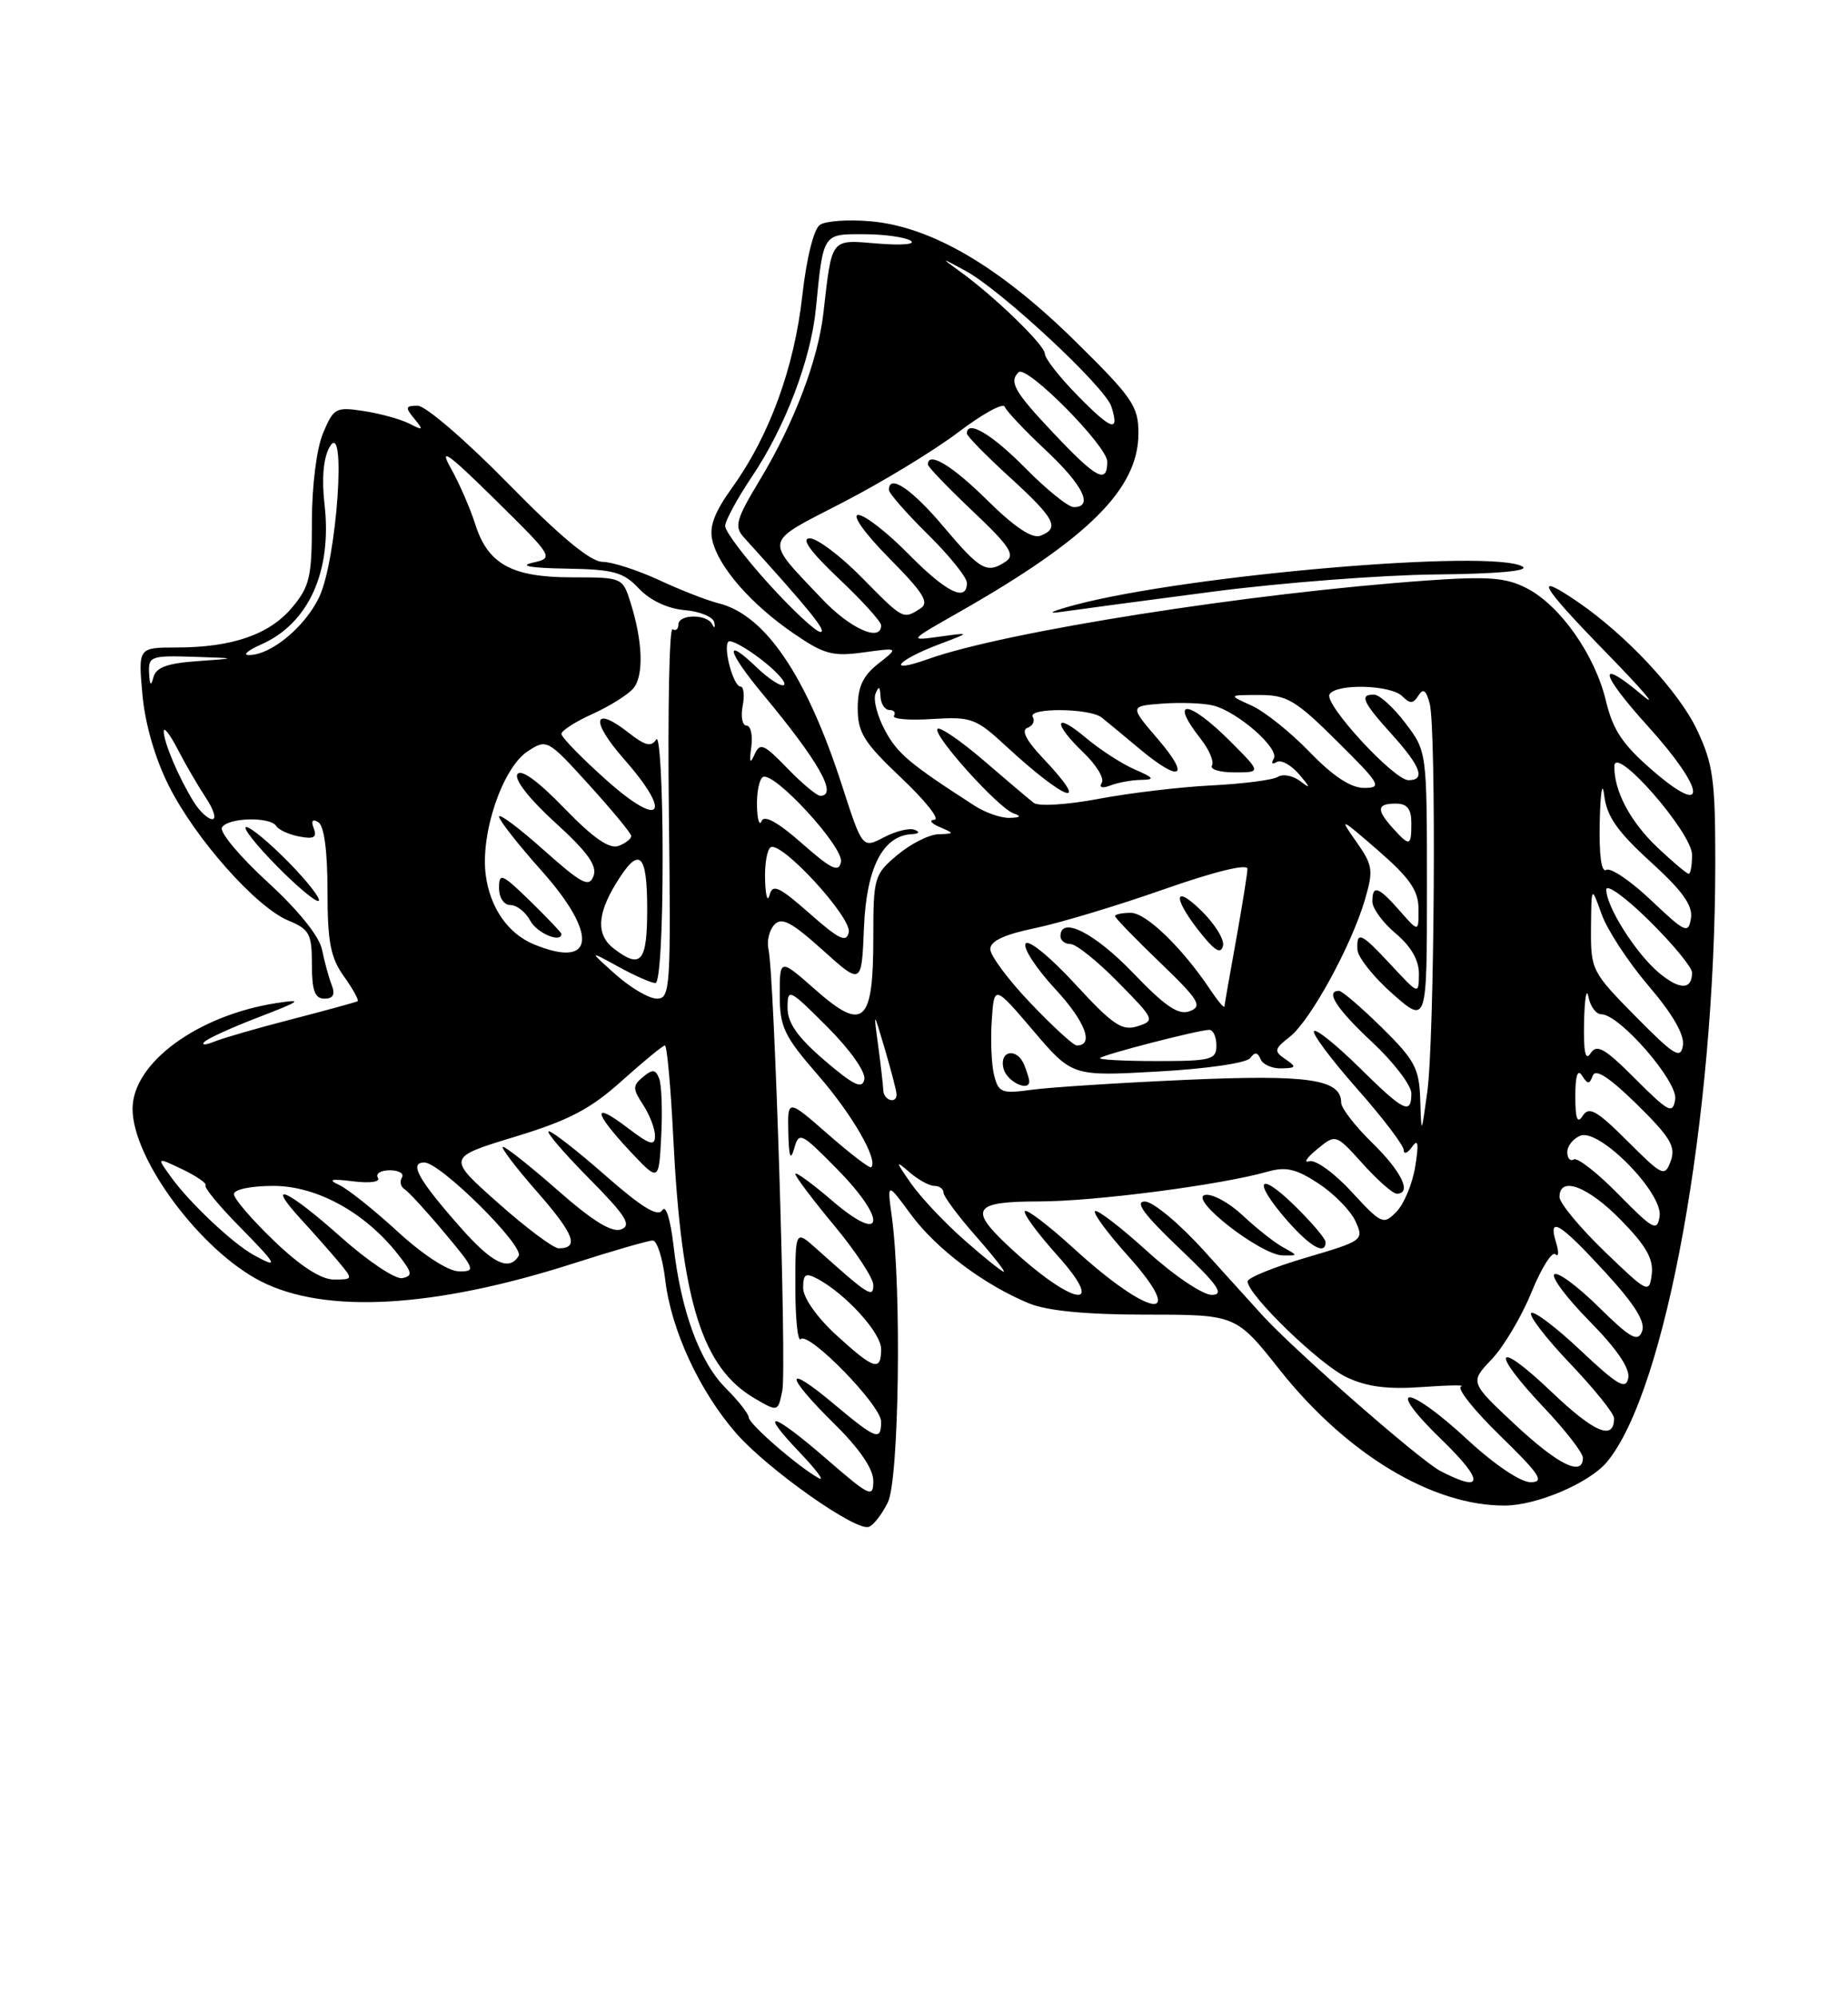 <?xml version="1.0" encoding="UTF-8" standalone="no"?>
<!DOCTYPE svg PUBLIC "-//W3C//DTD SVG 1.1//EN" "http://www.w3.org/Graphics/SVG/1.1/DTD/svg11.dtd" >
<svg xmlns="http://www.w3.org/2000/svg" xmlns:xlink="http://www.w3.org/1999/xlink" version="1.1" viewBox="0 0 237 256">
 <g >
 <path fill="currentColor"
d=" M 113.87 192.55 C 115.30 189.61 115.64 165.21 114.38 156.00 C 113.76 151.50 113.76 151.50 116.82 155.66 C 120.08 160.09 126.24 164.71 132.00 167.07 C 134.34 168.02 139.33 168.50 147.01 168.50 C 158.51 168.50 158.51 168.50 164.13 175.59 C 172.71 186.39 183.71 193.02 193.00 192.97 C 197.11 192.95 203.83 190.08 206.08 187.39 C 213.64 178.35 219.98 143.27 219.98 110.50 C 219.98 99.94 219.70 97.90 217.61 93.50 C 215.27 88.59 208.56 81.40 202.35 77.15 C 196.49 73.15 197.51 74.96 206.02 83.68 C 210.68 88.46 212.77 90.90 210.64 89.12 C 204.74 84.15 205.11 86.20 211.38 93.13 C 218.71 101.23 219.15 104.96 212.05 98.85 C 208.11 95.46 206.86 93.61 205.95 89.81 C 204.54 83.93 200.10 77.62 195.81 75.40 C 193.15 74.03 190.92 73.85 183.08 74.40 C 160.38 76.00 128.93 80.94 119.01 84.48 C 113.55 86.43 114.93 84.66 120.52 82.55 C 124.50 81.05 124.50 81.05 120.50 81.60 C 116.51 82.15 116.52 82.14 123.00 78.46 C 139.62 69.00 146.00 62.65 146.00 55.54 C 146.00 52.04 145.25 50.96 137.75 43.59 C 128.12 34.14 119.47 29.08 111.72 28.37 C 108.85 28.11 105.89 28.31 105.15 28.82 C 104.36 29.36 103.43 33.10 102.89 37.92 C 101.86 47.13 98.69 55.81 93.96 62.41 C 91.58 65.72 90.91 67.51 91.38 69.36 C 92.23 72.76 96.34 77.45 101.72 81.15 C 105.66 83.86 106.77 84.17 110.74 83.62 C 115.27 83.00 115.27 83.00 112.63 85.07 C 110.65 86.63 110.00 88.04 110.00 90.79 C 110.00 93.91 110.80 95.18 115.59 99.71 C 118.67 102.62 120.58 105.03 119.84 105.07 C 119.10 105.11 119.40 105.53 120.50 106.00 C 122.43 106.83 122.43 106.86 120.33 106.93 C 119.13 106.97 116.77 108.17 115.08 109.59 C 112.11 112.08 112.00 112.47 112.00 120.16 C 112.00 131.16 110.75 132.30 104.60 126.88 C 100.00 122.83 100.00 122.83 100.00 127.49 C 100.00 131.65 100.54 132.78 104.93 137.83 C 109.30 142.85 112.66 148.68 111.73 149.61 C 111.54 149.79 109.06 147.89 106.20 145.39 C 101.00 140.84 101.00 140.84 101.10 145.17 C 101.17 148.30 101.38 148.86 101.85 147.21 C 102.47 145.02 102.72 145.14 107.35 149.84 C 113.86 156.46 113.40 159.62 106.75 153.92 C 104.14 151.68 102.00 150.12 102.00 150.47 C 102.00 150.81 104.25 153.79 107.00 157.10 C 109.75 160.40 112.00 163.83 112.00 164.71 C 112.00 166.43 111.37 166.03 104.75 160.09 C 102.00 157.63 102.00 157.63 102.00 164.98 C 102.00 169.02 102.31 172.02 102.69 171.64 C 103.72 170.62 113.00 180.13 113.00 182.21 C 113.00 184.74 112.39 184.51 106.89 179.91 C 100.53 174.58 100.60 176.19 107.00 182.50 C 110.23 185.68 112.00 188.27 112.00 189.81 C 112.00 192.02 111.56 191.82 106.11 187.10 C 99.01 180.94 97.10 180.44 102.55 186.15 C 104.72 188.43 105.83 189.92 105.00 189.46 C 102.32 187.97 96.04 182.52 96.02 181.67 C 96.01 181.22 94.69 179.53 93.08 177.93 C 89.73 174.58 87.34 168.06 86.38 159.68 C 85.98 156.25 85.39 154.37 84.93 155.12 C 84.37 156.02 82.30 154.75 77.67 150.69 C 74.11 147.56 70.83 145.00 70.38 145.00 C 69.93 145.00 72.22 147.68 75.46 150.96 C 80.27 155.82 81.05 157.04 79.67 157.57 C 78.49 158.03 76.03 156.52 71.58 152.61 C 68.07 149.53 64.89 147.00 64.51 147.00 C 64.14 147.00 66.09 149.57 68.84 152.71 C 73.64 158.18 74.34 160.00 71.65 160.00 C 70.98 160.00 67.47 157.38 63.87 154.18 C 57.31 148.36 57.31 148.36 66.01 145.71 C 72.96 143.60 75.73 142.15 79.75 138.53 C 82.53 136.04 85.01 134.00 85.27 134.00 C 85.54 134.00 86.02 139.29 86.34 145.75 C 87.39 166.85 90.03 175.29 96.79 179.24 C 99.77 180.98 99.77 180.98 100.33 178.24 C 100.90 175.44 99.32 125.00 98.55 121.64 C 98.32 120.62 98.66 119.21 99.31 118.52 C 100.24 117.51 101.52 118.19 105.49 121.76 C 110.50 126.27 110.50 126.27 110.80 118.90 C 111.11 111.23 113.22 107.11 116.92 106.92 C 117.86 106.87 118.02 106.65 117.31 106.36 C 116.66 106.09 114.88 106.52 113.36 107.32 C 110.60 108.76 110.60 108.76 107.97 100.63 C 103.43 86.62 98.15 78.82 92.17 77.33 C 90.70 76.97 87.25 75.62 84.50 74.34 C 81.75 73.07 78.49 72.02 77.25 72.01 C 75.73 72.00 71.83 68.77 65.19 62.00 C 59.80 56.50 54.57 52.00 53.57 52.00 C 51.99 52.00 51.94 52.22 53.13 53.66 C 54.35 55.15 54.29 55.22 52.50 54.30 C 51.40 53.74 48.78 53.01 46.68 52.69 C 43.06 52.13 42.78 52.29 41.43 55.52 C 40.60 57.51 40.00 62.26 40.00 66.89 C 40.00 73.97 39.72 75.18 37.44 77.89 C 34.53 81.34 29.76 82.99 22.61 82.99 C 17.72 83.00 17.72 83.00 18.27 89.06 C 18.61 92.82 19.90 97.25 21.66 100.74 C 25.09 107.55 32.85 116.28 36.98 117.99 C 39.69 119.11 40.00 119.69 40.00 123.62 C 40.00 126.98 40.38 128.00 41.61 128.00 C 42.73 128.00 43.01 127.47 42.54 126.25 C 42.16 125.29 41.61 123.25 41.30 121.72 C 40.95 120.00 38.27 116.67 34.28 113.02 C 30.73 109.76 28.11 106.63 28.47 106.05 C 29.25 104.78 34.66 104.65 35.43 105.88 C 35.73 106.36 37.06 106.97 38.39 107.22 C 40.25 107.58 40.68 107.33 40.24 106.18 C 39.86 105.20 40.07 104.92 40.83 105.39 C 41.57 105.85 42.00 109.10 42.00 114.15 C 42.00 120.73 42.38 122.73 44.11 125.15 C 45.27 126.78 46.06 128.21 45.86 128.33 C 45.66 128.45 41.90 129.48 37.50 130.62 C 33.10 131.75 28.60 133.05 27.50 133.50 C 26.40 133.95 25.81 133.98 26.19 133.56 C 26.56 133.14 29.71 131.70 33.19 130.37 C 38.62 128.28 38.94 128.03 35.50 128.56 C 25.35 130.12 17.00 136.24 17.00 142.12 C 17.00 148.56 25.73 160.29 33.46 164.23 C 41.72 168.45 55.70 167.65 73.53 161.94 C 78.58 160.32 83.16 159.00 83.71 159.00 C 84.27 159.00 84.99 161.28 85.32 164.08 C 86.08 170.48 89.69 178.28 94.39 183.68 C 98.41 188.29 109.69 196.26 111.41 195.71 C 112.01 195.51 113.11 194.09 113.87 192.55 Z  M 84.54 138.25 C 84.08 137.05 83.69 137.01 82.47 138.03 C 81.12 139.15 81.12 139.53 82.48 141.61 C 83.31 142.88 84.00 144.67 84.00 145.58 C 84.00 146.93 83.35 146.74 80.50 144.57 C 75.93 141.08 76.05 142.47 80.75 147.50 C 84.50 151.50 84.50 151.50 84.80 145.61 C 84.97 142.37 84.85 139.06 84.54 138.25 Z  M 36.98 110.48 C 34.56 108.02 32.13 106.00 31.58 106.00 C 31.03 106.00 32.78 108.24 35.48 110.98 C 38.17 113.71 40.60 115.73 40.88 115.46 C 41.15 115.18 39.40 112.94 36.98 110.48 Z  M 155.50 75.84 C 164.30 74.69 177.20 73.70 184.16 73.63 C 192.11 73.55 196.23 73.17 195.25 72.61 C 191.28 70.36 152.57 73.67 138.00 77.50 C 134.97 78.30 134.07 78.72 136.00 78.44 C 137.93 78.16 146.70 76.99 155.50 75.84 Z  M 184.72 188.54 C 182.11 187.18 165.80 172.91 161.82 168.50 C 160.83 167.40 157.47 163.69 154.35 160.25 C 151.24 156.81 147.85 154.00 146.82 154.00 C 145.48 154.00 146.73 155.70 151.22 159.97 C 156.21 164.71 157.07 165.94 155.42 165.97 C 154.26 165.98 150.58 163.51 147.13 160.38 C 143.71 157.28 140.70 154.97 140.43 155.24 C 140.16 155.50 142.04 158.05 144.60 160.90 C 152.48 169.67 147.56 169.02 137.67 159.98 C 134.51 157.10 131.71 154.96 131.44 155.23 C 131.17 155.50 133.02 158.03 135.56 160.86 C 142.23 168.28 137.49 167.37 129.25 159.65 C 124.22 154.94 124.88 154.00 133.25 153.99 C 140.36 153.99 156.57 151.88 162.50 150.19 C 164.91 149.50 166.21 149.80 169.11 151.70 C 171.09 153.01 173.22 155.18 173.84 156.54 C 174.94 158.95 174.82 159.04 167.48 161.20 C 163.37 162.41 160.00 163.78 160.00 164.24 C 160.00 165.95 169.22 174.88 172.69 176.52 C 175.28 177.75 177.96 178.10 182.38 177.78 C 185.74 177.54 187.99 177.50 187.38 177.71 C 186.77 177.91 189.03 180.75 192.39 184.02 C 197.48 188.97 198.13 189.97 196.31 189.98 C 195.02 189.99 191.66 187.73 188.17 184.50 C 180.40 177.31 177.41 177.29 184.84 184.48 C 190.38 189.84 190.33 191.46 184.72 188.54 Z  M 164.50 159.84 C 163.40 159.23 161.09 157.40 159.36 155.77 C 157.63 154.15 155.46 152.97 154.55 153.16 C 152.36 153.61 161.67 160.86 164.50 160.91 C 166.50 160.94 166.50 160.94 164.50 159.84 Z  M 170.00 159.20 C 170.00 158.76 168.20 156.65 166.00 154.50 C 161.29 149.90 160.62 151.36 165.10 156.47 C 168.07 159.84 170.00 160.92 170.00 159.20 Z  M 194.30 182.59 C 188.50 177.17 188.50 177.17 191.31 174.22 C 192.85 172.60 195.14 168.74 196.40 165.65 C 197.66 162.55 199.04 160.35 199.47 160.76 C 199.90 161.17 199.94 160.49 199.56 159.25 C 198.49 155.78 200.03 156.71 205.87 163.07 C 209.67 167.21 211.05 169.43 210.59 170.64 C 210.04 172.07 209.11 171.54 204.99 167.49 C 202.27 164.81 199.72 162.94 199.33 163.34 C 198.94 163.73 201.00 166.46 203.91 169.40 C 207.35 172.89 209.06 175.41 208.82 176.63 C 208.52 178.18 207.47 177.57 202.71 173.09 C 199.56 170.12 196.70 167.96 196.37 168.30 C 196.04 168.63 198.29 171.55 201.38 174.79 C 204.47 178.03 207.00 181.18 207.00 181.78 C 207.00 184.70 204.46 183.63 198.99 178.41 C 191.74 171.50 191.00 173.00 198.00 180.41 C 200.75 183.31 203.00 186.21 203.00 186.85 C 203.00 189.31 199.85 187.77 194.30 182.59 Z  M 107.25 171.12 C 104.77 168.85 103.00 166.33 103.00 165.08 C 103.00 163.30 103.32 163.10 104.84 163.91 C 108.48 165.86 113.00 170.84 113.00 172.90 C 113.00 175.83 112.11 175.56 107.25 171.12 Z  M 205.75 160.37 C 202.59 157.32 200.00 154.19 200.00 153.42 C 200.00 150.68 203.63 152.04 207.87 156.37 C 211.10 159.66 212.08 161.38 211.83 163.32 C 211.51 165.84 211.34 165.76 205.75 160.37 Z  M 35.16 159.06 C 32.32 156.34 30.00 153.64 30.00 153.06 C 30.00 152.45 32.18 152.00 35.07 152.00 C 40.62 152.00 46.80 155.39 51.02 160.75 C 52.88 163.11 52.96 163.55 51.59 163.82 C 50.71 164.00 47.18 161.64 43.74 158.58 C 36.90 152.47 33.87 151.11 38.58 156.25 C 40.22 158.04 42.41 160.51 43.44 161.75 C 45.30 163.98 45.29 164.00 42.81 164.00 C 41.18 164.00 38.53 162.29 35.16 159.06 Z  M 51.00 157.86 C 47.98 155.08 44.60 152.39 43.50 151.88 C 41.99 151.18 42.43 151.06 45.27 151.41 C 47.49 151.69 48.81 151.49 48.46 150.94 C 48.14 150.42 48.84 150.00 50.00 150.00 C 51.16 150.00 51.86 150.42 51.54 150.93 C 51.23 151.44 51.38 152.12 51.89 152.43 C 52.40 152.75 54.70 155.25 57.00 158.00 C 60.94 162.70 61.05 163.00 58.84 162.95 C 57.46 162.93 54.24 160.83 51.00 157.86 Z  M 123.66 158.93 C 121.12 156.70 118.05 153.43 116.83 151.68 C 114.82 148.79 114.80 148.66 116.64 150.25 C 117.75 151.21 119.18 152.00 119.83 152.00 C 120.47 152.00 121.00 152.39 121.00 152.86 C 121.00 153.33 122.84 155.81 125.08 158.36 C 127.33 160.91 128.97 163.00 128.73 163.00 C 128.48 163.00 126.20 161.17 123.66 158.93 Z  M 32.50 160.84 C 29.84 159.37 24.29 154.14 21.95 150.89 C 20.07 148.29 20.07 148.29 23.42 149.89 C 25.26 150.78 26.58 151.70 26.36 151.94 C 26.14 152.18 28.08 154.55 30.69 157.19 C 35.61 162.19 35.86 162.69 32.50 160.84 Z  M 58.99 157.25 C 53.62 151.16 52.43 149.00 54.42 149.00 C 56.47 149.00 67.29 159.72 66.51 160.98 C 65.27 163.00 63.10 161.92 58.99 157.25 Z  M 207.58 153.10 C 204.88 150.34 202.29 148.32 201.83 148.60 C 201.37 148.89 201.00 148.46 201.00 147.67 C 201.00 146.87 201.76 145.92 202.69 145.56 C 205.14 144.62 213.30 152.93 212.84 155.90 C 212.53 157.89 212.03 157.62 207.58 153.10 Z  M 173.33 152.75 C 171.13 150.35 168.69 148.59 167.91 148.84 C 167.13 149.09 167.58 148.40 168.90 147.31 C 171.31 145.33 171.31 145.33 174.77 149.17 C 176.67 151.28 178.63 153.00 179.12 153.00 C 181.12 153.00 179.76 150.17 176.00 146.50 C 173.80 144.35 172.00 142.03 172.00 141.33 C 172.00 138.32 167.81 137.71 152.07 138.41 C 143.53 138.79 134.64 139.36 132.32 139.68 C 128.46 140.21 128.05 140.05 127.49 137.81 C 127.15 136.47 127.02 133.31 127.19 130.80 C 127.50 126.23 127.50 126.23 132.50 132.09 C 137.50 137.96 137.50 137.96 148.50 137.34 C 154.72 137.00 159.86 136.25 160.33 135.62 C 160.92 134.81 161.29 134.85 161.66 135.75 C 161.94 136.44 163.14 136.97 164.33 136.94 C 166.25 136.89 166.31 136.75 164.85 135.76 C 163.35 134.74 163.40 134.47 165.42 132.88 C 168.05 130.82 173.29 121.25 175.04 115.34 C 176.16 111.51 176.07 110.91 173.91 107.84 C 171.70 104.71 171.88 104.79 176.73 109.00 C 180.80 112.54 181.91 114.14 181.92 116.50 C 181.94 119.50 181.94 119.50 179.52 116.75 C 176.75 113.60 176.00 113.35 176.00 115.56 C 176.00 116.43 177.35 118.27 179.00 119.65 C 180.97 121.31 181.99 123.09 181.97 124.84 C 181.95 127.50 181.95 127.50 178.46 123.75 C 174.53 119.52 173.96 119.26 174.09 121.75 C 174.15 122.71 176.17 125.25 178.59 127.38 C 183.00 131.26 183.00 131.26 183.00 113.79 C 183.00 96.32 183.00 96.32 180.25 92.70 C 178.74 90.70 176.94 89.06 176.25 89.04 C 174.30 88.98 174.73 89.96 178.50 94.13 C 182.22 98.25 182.86 100.00 180.64 100.00 C 178.76 100.00 169.75 90.21 170.51 88.99 C 171.38 87.58 178.37 87.77 179.84 89.24 C 180.83 90.23 181.25 90.21 181.90 89.16 C 182.51 88.18 182.89 88.44 183.35 90.17 C 184.22 93.41 183.97 133.28 183.04 140.00 C 182.28 145.50 182.28 145.50 182.14 140.96 C 182.02 136.95 181.45 135.88 177.22 131.71 C 174.58 129.12 172.11 127.00 171.72 127.00 C 169.91 127.00 171.40 129.30 176.00 133.60 C 178.75 136.17 181.00 139.11 181.00 140.14 C 181.00 142.95 180.04 142.47 174.31 136.81 C 171.41 133.95 168.81 131.86 168.52 132.15 C 168.22 132.44 170.69 135.75 173.99 139.49 C 177.30 143.23 180.01 146.79 180.02 147.40 C 180.02 148.00 180.51 147.82 181.09 147.00 C 181.87 145.89 181.98 146.54 181.50 149.50 C 181.15 151.70 180.07 154.31 179.10 155.30 C 177.42 157.03 177.19 156.93 173.33 152.75 Z  M 132.00 138.58 C 132.00 138.35 131.73 137.45 131.39 136.58 C 130.49 134.22 128.08 134.60 128.71 137.00 C 129.14 138.64 132.00 140.01 132.00 138.58 Z  M 208.70 146.24 C 204.79 142.34 203.78 141.77 202.99 143.00 C 202.29 144.10 202.03 143.43 202.03 140.50 C 202.03 137.87 202.33 136.97 202.89 137.86 C 203.62 139.01 203.84 139.01 204.27 137.86 C 204.62 136.93 206.41 138.10 209.93 141.55 C 214.21 145.75 214.94 146.98 214.27 148.80 C 213.50 150.89 213.24 150.77 208.70 146.24 Z  M 209.72 138.28 C 205.80 134.35 204.78 133.77 203.99 135.00 C 203.32 136.05 203.07 134.85 203.15 131.00 C 203.22 127.97 203.47 126.51 203.71 127.75 C 203.94 128.99 204.69 130.00 205.36 130.00 C 207.70 130.00 215.19 138.62 214.84 140.90 C 214.53 142.84 214.02 142.57 209.72 138.28 Z  M 113.28 139.75 C 113.25 139.06 112.95 136.47 112.62 134.00 C 112.01 129.50 112.01 129.50 113.49 134.50 C 114.30 137.25 114.97 139.84 114.98 140.25 C 115.01 141.55 113.34 141.06 113.28 139.75 Z  M 105.75 135.92 C 102.29 132.95 101.00 131.12 101.00 129.18 C 101.00 126.62 101.19 126.71 106.10 131.62 C 109.04 134.56 111.05 137.42 110.85 138.36 C 110.58 139.64 109.48 139.11 105.75 135.92 Z  M 141.08 135.61 C 141.58 135.14 153.76 132.00 155.08 132.00 C 155.59 132.00 156.00 132.90 156.00 134.00 C 156.00 135.83 155.33 136.00 148.33 136.00 C 144.12 136.00 140.85 135.82 141.08 135.61 Z  M 209.75 130.27 C 204.14 124.58 204.00 124.31 204.04 118.97 C 204.09 113.50 204.09 113.50 205.40 117.17 C 206.12 119.19 208.83 123.33 211.43 126.37 C 214.50 129.95 216.04 132.63 215.83 133.99 C 215.54 135.81 214.73 135.31 209.75 130.27 Z  M 132.17 128.58 C 129.33 125.61 127.00 122.49 127.00 121.65 C 127.00 120.62 128.81 119.77 132.75 118.96 C 135.91 118.30 143.34 116.07 149.25 113.99 C 155.75 111.71 159.99 110.67 159.98 111.36 C 159.97 111.99 159.31 116.10 158.52 120.50 C 157.72 124.90 157.05 128.72 157.03 129.00 C 157.01 129.28 156.20 128.33 155.24 126.89 C 151.64 121.50 146.99 117.00 145.03 117.00 C 143.91 117.00 143.00 117.19 143.00 117.42 C 143.00 117.64 145.59 120.32 148.75 123.35 C 153.76 128.17 154.25 128.97 152.60 129.60 C 151.14 130.16 149.49 129.05 145.27 124.66 C 140.37 119.56 136.00 117.36 136.00 120.00 C 136.00 120.55 136.58 121.00 137.29 121.00 C 138.00 121.00 140.75 123.20 143.40 125.90 C 148.09 130.66 148.16 130.81 145.88 131.54 C 143.89 132.17 142.71 131.37 137.86 126.10 C 134.71 122.68 131.89 120.37 131.53 120.94 C 131.18 121.51 132.88 124.12 135.31 126.74 C 139.19 130.93 140.36 134.00 138.09 134.00 C 137.67 134.00 135.01 131.56 132.17 128.58 Z  M 153.96 116.62 C 150.29 113.08 150.49 115.34 154.26 119.94 C 155.89 121.93 156.59 122.28 156.85 121.21 C 157.04 120.40 155.74 118.33 153.96 116.62 Z  M 78.96 124.91 C 75.50 121.82 75.50 121.82 79.31 123.91 C 81.40 125.06 83.54 126.00 84.06 126.00 C 84.61 126.00 84.99 119.27 84.98 109.75 C 84.98 100.81 84.60 94.08 84.16 94.78 C 83.53 95.77 82.74 95.58 80.66 93.95 C 76.06 90.33 75.66 92.33 80.00 97.26 C 86.32 104.45 84.81 106.27 77.75 99.97 C 74.59 97.15 72.00 94.49 72.00 94.07 C 72.00 93.65 73.80 92.49 76.01 91.50 C 78.21 90.50 80.56 89.03 81.23 88.22 C 82.58 86.60 82.44 82.24 80.87 77.25 C 79.85 74.02 79.80 74.00 73.39 74.00 C 65.63 74.00 62.57 72.32 60.94 67.17 C 60.30 65.15 58.89 61.92 57.81 60.00 C 56.25 57.23 57.43 58.06 63.46 64.00 C 71.05 71.48 71.06 71.50 68.28 72.13 C 66.52 72.53 68.10 72.81 72.58 72.88 C 78.71 72.98 79.96 73.33 81.95 75.45 C 83.37 76.95 85.61 78.01 87.80 78.20 C 89.75 78.36 91.46 79.07 91.60 79.77 C 91.74 80.48 91.62 80.59 91.34 80.02 C 90.67 78.67 87.00 78.70 87.00 80.06 C 87.00 80.64 86.66 80.91 86.25 80.65 C 85.84 80.40 85.63 90.95 85.78 104.09 C 86.05 126.66 85.97 128.00 84.25 128.00 C 83.24 128.00 80.87 126.61 78.96 124.91 Z  M 212.76 124.69 C 209.80 122.21 206.01 116.24 206.00 114.03 C 206.00 113.23 208.47 115.01 211.50 118.00 C 214.53 120.99 217.00 123.98 217.00 124.66 C 217.00 126.89 215.41 126.91 212.76 124.69 Z  M 78.75 121.61 C 76.47 119.87 76.54 117.26 78.99 113.25 C 81.96 108.38 83.00 109.22 83.00 116.50 C 83.00 123.31 82.22 124.25 78.75 121.61 Z  M 68.50 121.05 C 65.18 119.70 62.86 116.38 62.30 112.19 C 61.58 106.86 64.44 98.41 67.67 96.30 C 70.13 94.69 70.22 94.74 75.53 100.58 C 78.49 103.84 80.93 106.79 80.95 107.14 C 80.98 107.50 80.25 108.07 79.34 108.42 C 78.17 108.87 76.10 107.44 72.36 103.58 C 68.97 100.08 66.80 98.51 66.35 99.24 C 65.93 99.92 67.92 102.45 71.21 105.44 C 75.35 109.20 76.61 110.96 76.12 112.28 C 75.55 113.79 74.63 113.31 69.73 108.95 C 66.58 106.14 64.00 104.21 64.00 104.67 C 64.01 105.13 66.46 108.25 69.45 111.60 C 76.75 119.78 76.30 124.25 68.50 121.05 Z  M 72.00 119.70 C 72.00 119.54 70.20 117.65 68.00 115.50 C 64.39 111.98 64.00 111.81 64.00 113.80 C 64.00 115.07 64.62 116.00 65.46 116.00 C 66.27 116.00 67.41 116.90 68.00 118.00 C 68.85 119.60 72.00 120.93 72.00 119.70 Z  M 103.83 117.08 C 99.89 113.62 99.08 113.24 98.69 114.73 C 98.44 115.70 98.18 114.84 98.12 112.81 C 98.05 110.78 98.37 108.89 98.83 108.60 C 100.20 107.76 109.23 117.58 108.85 119.48 C 108.57 120.88 107.61 120.42 103.83 117.08 Z  M 211.75 115.39 C 209.13 112.91 206.55 111.16 206.00 111.50 C 205.37 111.89 205.06 109.62 205.16 105.31 C 205.25 101.44 205.50 100.00 205.74 101.97 C 206.06 104.64 207.44 106.60 211.69 110.47 C 215.78 114.19 217.12 116.07 216.86 117.70 C 216.53 119.73 216.13 119.55 211.75 115.39 Z  M 102.84 108.09 C 99.75 105.37 98.00 104.41 97.67 105.24 C 97.39 105.93 97.12 105.06 97.08 103.31 C 97.04 101.55 97.37 99.89 97.83 99.60 C 99.20 98.76 108.23 108.58 107.85 110.48 C 107.57 111.88 106.62 111.42 102.84 108.09 Z  M 212.61 108.67 C 209.08 105.34 206.97 101.36 207.04 98.18 C 207.10 95.40 217.00 106.72 217.00 109.57 C 217.00 110.91 216.81 112.00 216.57 112.00 C 216.34 112.00 214.55 110.50 212.61 108.67 Z  M 178.65 106.17 C 176.48 103.77 176.57 103.00 179.00 103.00 C 180.47 103.00 181.00 103.67 181.00 105.50 C 181.00 108.49 180.80 108.54 178.65 106.17 Z  M 24.83 102.75 C 22.93 99.70 21.00 95.16 21.00 93.74 C 21.00 93.10 21.80 94.13 22.79 96.04 C 23.77 97.94 25.40 100.74 26.40 102.25 C 27.41 103.76 27.78 105.00 27.23 105.00 C 26.68 105.00 25.60 103.99 24.83 102.75 Z  M 125.00 103.28 C 116.65 97.90 115.10 96.60 113.50 93.62 C 112.52 91.81 111.97 89.69 112.28 88.92 C 112.70 87.87 112.86 87.96 112.92 89.25 C 112.96 90.21 113.48 91.00 114.06 91.00 C 114.64 91.00 114.91 91.34 114.65 91.75 C 114.40 92.16 116.60 92.35 119.54 92.16 C 124.54 91.84 125.16 92.07 128.93 95.55 C 136.72 102.76 140.14 103.91 133.75 97.17 C 131.62 94.92 130.93 93.59 131.76 93.29 C 132.45 93.04 132.76 92.42 132.45 91.91 C 131.69 90.69 139.76 90.74 141.29 91.97 C 141.96 92.50 144.13 94.30 146.13 95.97 C 151.40 100.37 152.74 99.68 148.51 94.75 C 144.86 90.50 144.86 90.50 149.10 90.18 C 151.43 90.01 154.35 90.12 155.59 90.43 C 158.75 91.23 164.14 95.96 163.35 97.25 C 162.99 97.83 163.15 98.03 163.71 97.68 C 164.27 97.33 165.58 98.04 166.62 99.26 C 168.08 100.98 168.12 101.17 166.79 100.15 C 165.86 99.42 164.55 99.16 163.89 99.57 C 163.23 99.98 159.39 100.47 155.36 100.67 C 151.33 100.87 144.80 101.65 140.85 102.40 C 136.86 103.15 133.18 103.38 132.58 102.91 C 131.98 102.45 129.09 100.00 126.15 97.47 C 123.20 94.94 120.54 93.12 120.24 93.42 C 119.53 94.14 128.05 103.60 130.00 104.26 C 131.03 104.61 130.88 104.79 129.50 104.83 C 128.40 104.87 126.38 104.17 125.00 103.28 Z  M 146.33 99.96 C 148.16 99.93 148.03 99.71 145.50 98.61 C 143.85 97.89 141.04 96.07 139.25 94.56 C 135.18 91.13 134.96 92.63 138.96 96.47 C 140.59 98.03 141.65 99.76 141.30 100.32 C 140.92 100.95 141.35 101.08 142.42 100.67 C 143.38 100.30 145.14 99.98 146.33 99.96 Z  M 157.76 95.00 C 152.41 89.65 149.85 89.45 153.99 94.71 C 155.08 96.10 155.73 97.63 155.43 98.12 C 155.13 98.60 156.43 99.00 158.32 99.00 C 161.76 99.00 161.76 99.00 157.76 95.00 Z  M 100.97 98.47 C 97.94 95.34 97.46 95.14 96.76 96.72 C 96.19 98.00 96.08 97.73 96.35 95.75 C 96.55 94.24 96.28 93.00 95.74 93.00 C 95.21 93.00 94.98 91.88 95.24 90.50 C 95.51 89.12 95.38 88.00 94.97 88.00 C 94.05 88.00 92.70 82.97 93.42 82.24 C 93.71 81.96 95.56 82.95 97.54 84.46 C 99.51 85.97 100.87 87.46 100.56 87.78 C 100.24 88.09 98.63 87.07 96.99 85.49 C 92.79 81.47 93.27 83.49 97.80 88.94 C 105.00 97.58 107.50 102.00 105.20 102.00 C 104.75 102.00 102.85 100.41 100.97 98.47 Z  M 167.96 96.39 C 165.51 93.85 162.15 91.17 160.50 90.43 C 157.50 89.08 157.50 89.08 161.50 89.08 C 165.05 89.07 166.18 89.75 171.50 95.03 C 177.02 100.50 177.30 100.98 174.96 100.99 C 173.24 101.00 170.97 99.50 167.96 96.39 Z  M 19.12 86.25 C 19.01 84.14 19.37 84.01 24.75 84.18 C 30.50 84.37 30.50 84.37 25.31 84.74 C 21.47 85.01 20.01 85.54 19.68 86.80 C 19.36 88.02 19.20 87.86 19.12 86.25 Z  M 33.50 82.60 C 39.58 79.91 42.60 73.25 41.62 64.67 C 41.24 61.36 41.47 58.71 42.26 57.31 C 44.48 53.40 43.22 71.71 40.94 76.52 C 39.11 80.39 34.65 84.04 31.85 83.96 C 31.11 83.94 31.85 83.33 33.50 82.60 Z  M 98.58 74.83 C 95.51 71.44 93.00 68.11 93.00 67.43 C 93.00 66.75 94.54 63.91 96.42 61.11 C 100.69 54.78 104.00 46.07 104.64 39.51 C 105.58 29.88 105.50 30.00 110.77 30.02 C 113.37 30.02 116.08 30.40 116.79 30.85 C 117.51 31.31 115.65 31.47 112.59 31.22 C 106.44 30.71 106.72 30.36 105.60 40.11 C 104.91 46.15 101.85 54.21 97.48 61.46 C 94.37 66.62 94.13 67.49 95.42 68.90 C 103.80 78.14 106.12 81.00 105.22 81.00 C 104.64 81.00 101.66 78.22 98.58 74.83 Z  M 105.40 76.75 C 97.96 68.87 97.78 69.73 108.09 64.40 C 113.15 61.79 119.81 57.74 122.90 55.40 C 125.98 53.06 128.66 51.59 128.85 52.13 C 129.05 52.67 131.41 55.17 134.10 57.69 C 138.89 62.17 140.29 65.00 137.71 65.00 C 137.00 65.00 134.21 62.75 131.50 60.00 C 127.20 55.64 124.00 53.75 124.00 55.57 C 124.00 55.89 126.47 58.41 129.50 61.17 C 135.33 66.50 135.95 67.70 133.42 68.67 C 132.37 69.07 130.09 67.55 126.64 64.14 C 122.10 59.65 119.00 57.79 119.00 59.54 C 119.00 59.84 121.59 62.53 124.75 65.52 C 129.48 69.99 130.23 71.13 129.00 71.96 C 126.58 73.59 125.74 73.12 121.00 67.50 C 116.93 62.67 114.00 60.70 114.00 62.79 C 114.00 63.22 116.25 65.79 119.00 68.50 C 121.75 71.21 124.00 74.00 124.00 74.71 C 124.00 77.24 121.35 75.93 116.50 71.00 C 113.79 68.25 110.90 66.00 110.07 66.00 C 109.21 66.00 110.90 68.37 114.03 71.54 C 118.50 76.06 119.23 77.25 118.00 78.02 C 115.81 79.41 115.85 79.43 110.50 74.00 C 107.79 71.25 104.80 69.00 103.85 69.00 C 102.69 69.00 103.92 70.70 107.56 74.15 C 110.55 76.97 113.00 79.67 113.00 80.15 C 113.00 82.36 109.02 80.58 105.40 76.75 Z  M 135.15 55.56 C 130.10 50.22 129.37 48.96 130.63 47.71 C 131.63 46.70 142.00 57.15 142.00 59.17 C 142.00 62.08 140.64 61.37 135.15 55.56 Z  M 138.19 50.69 C 135.88 48.34 134.00 45.94 134.00 45.34 C 134.00 44.23 127.46 37.91 123.00 34.71 C 120.60 32.98 120.63 32.98 123.82 34.71 C 128.37 37.16 141.73 49.59 142.53 52.11 C 143.61 55.50 142.58 55.17 138.19 50.69 Z "/>
</g>
</svg>